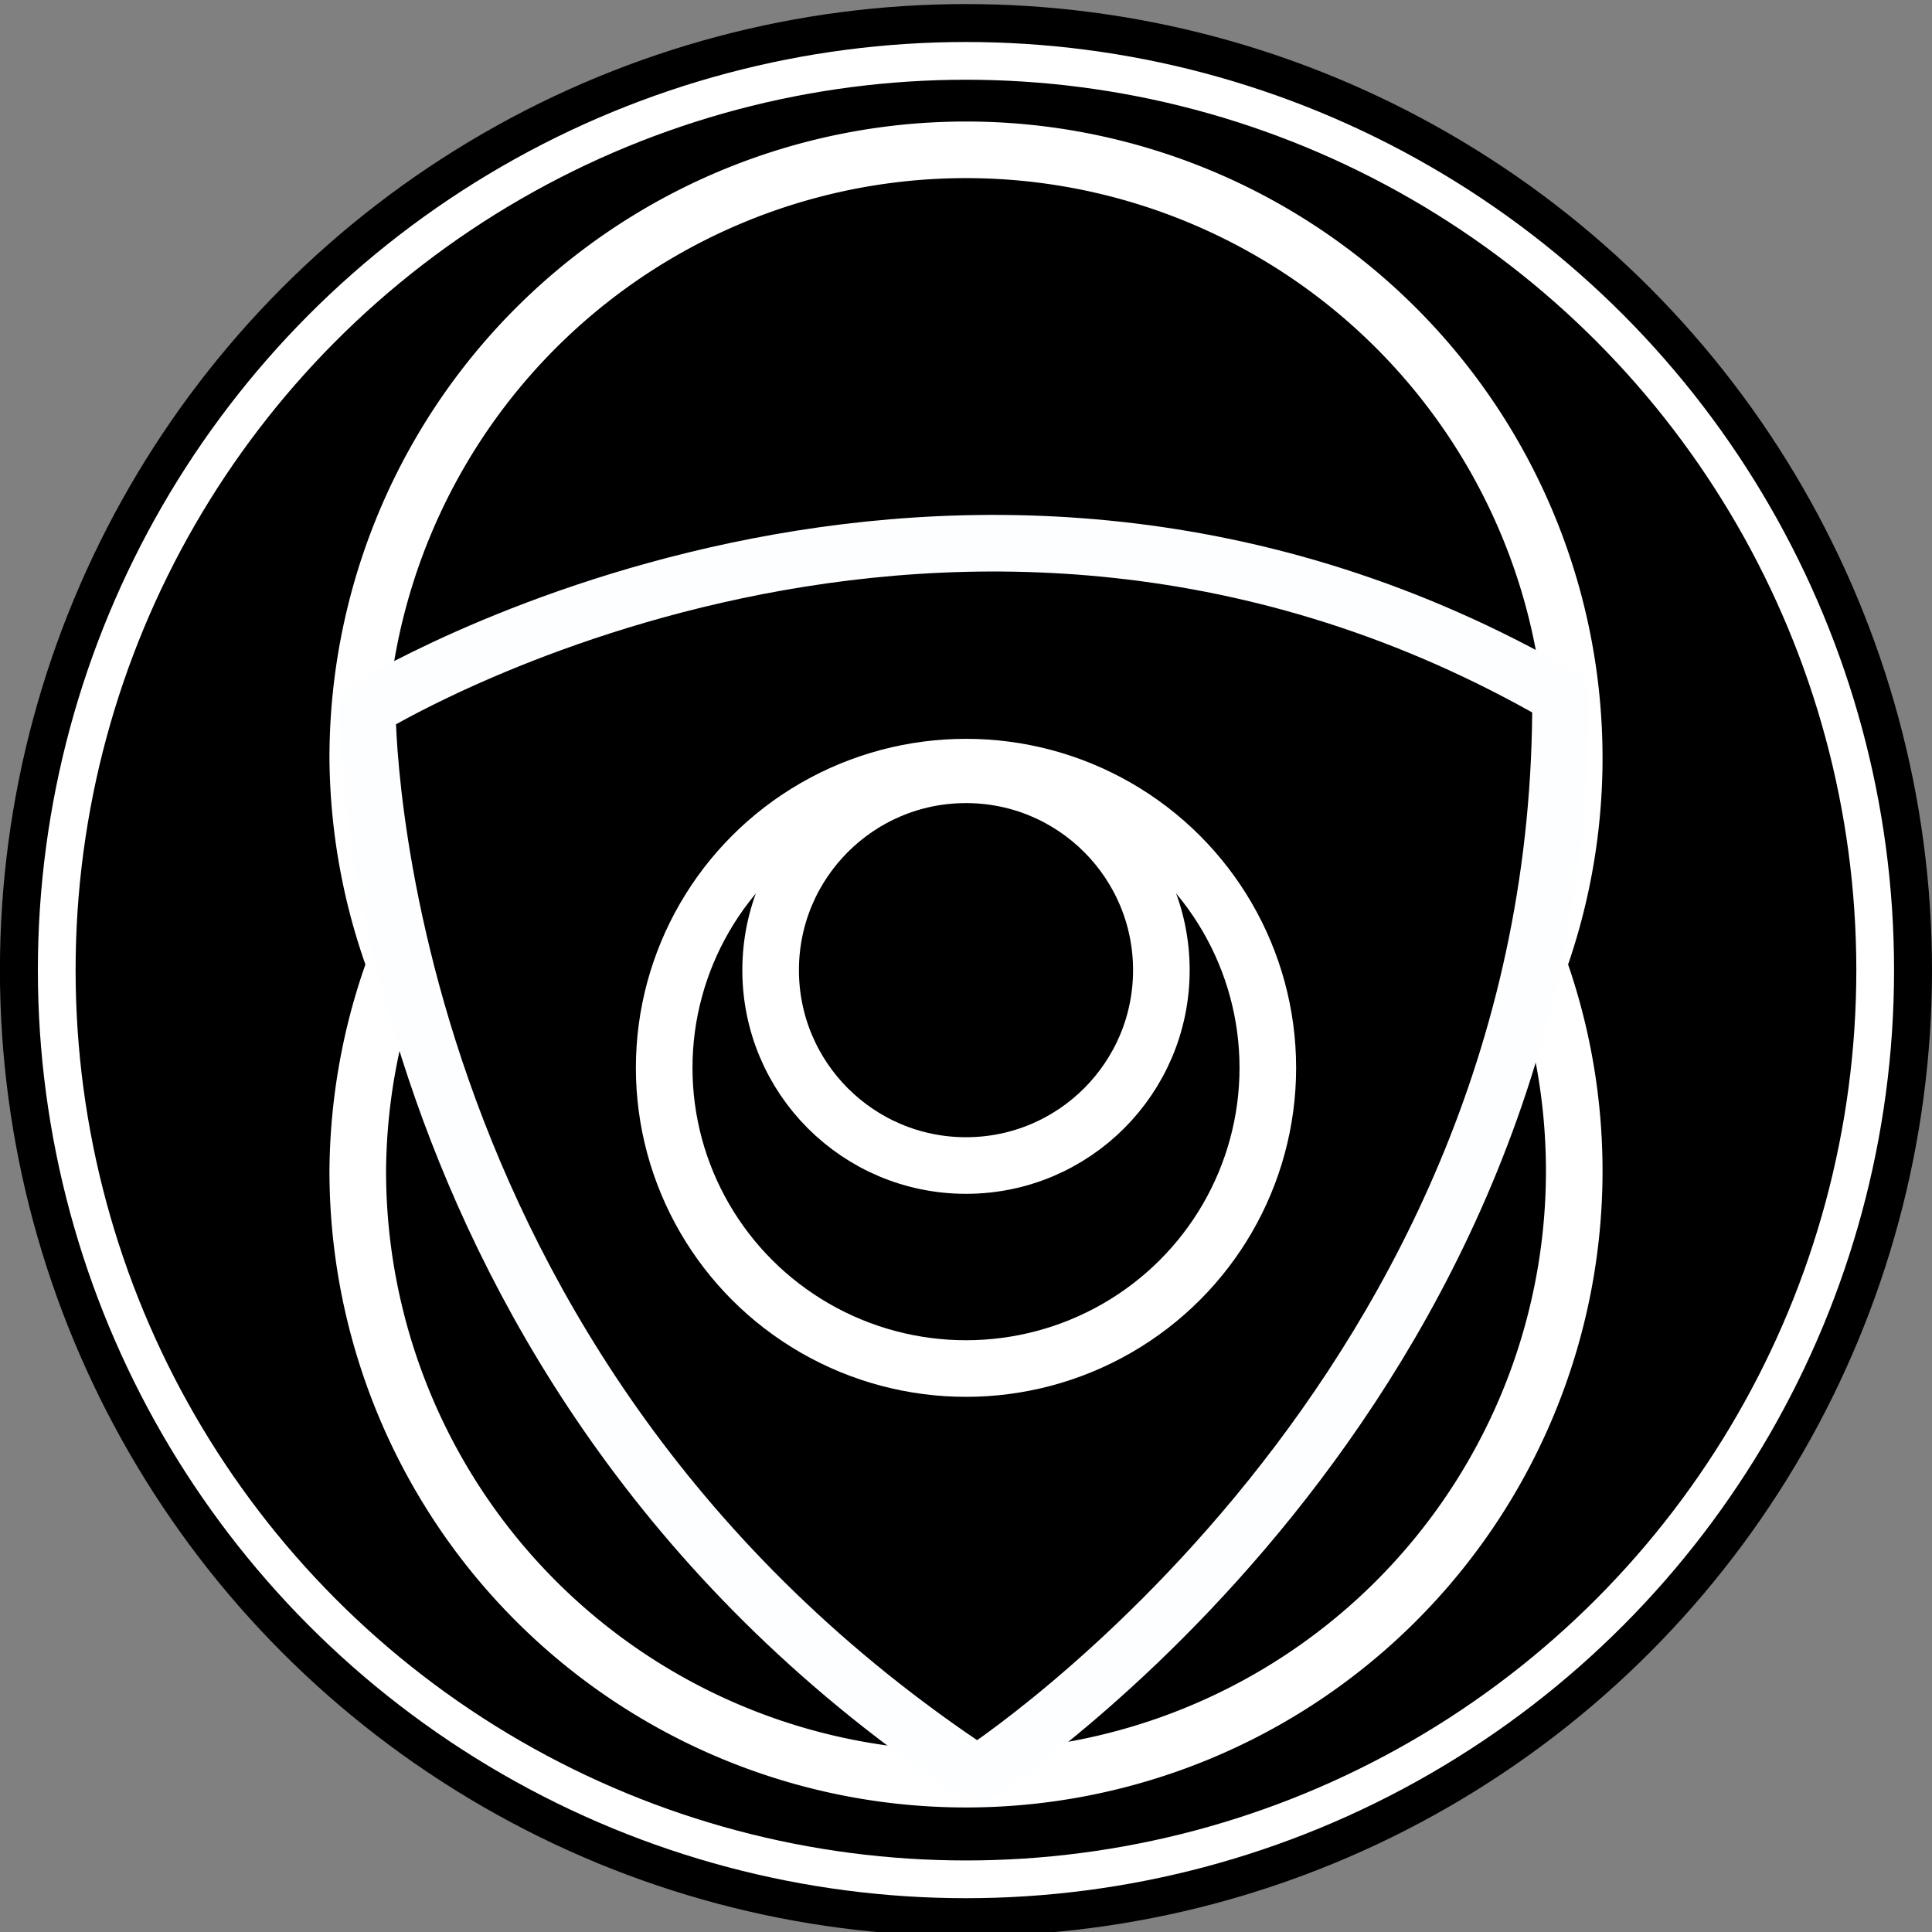 <?xml version="1.0" encoding="UTF-8" standalone="no"?>
<!-- Created with Inkscape (http://www.inkscape.org/) -->

<svg
   width="512"
   height="512"
   viewBox="0 0 512 512"
   version="1.1"
   id="svg5"
   xml:space="preserve"
   xmlns="http://www.w3.org/2000/svg"
   xmlns:svg="http://www.w3.org/2000/svg"><rect x="0" y="0" width="512" height="512" fill="#808080" stroke="none"/><defs
     id="defs2" /><g
     id="layer1"><circle
       style="fill:#000000;fill-opacity:1;fill-rule:nonzero;stroke:none;stroke-width:0;stroke-linejoin:round;stroke-dasharray:none;stroke-opacity:1"
       id="Border"
       cx="255.991"
       cy="257.086"
       r="256.009" /><circle
       style="fill:#000000;fill-opacity:1;fill-rule:nonzero;stroke:#ffffff;stroke-width:10;stroke-linejoin:round;stroke-dasharray:none;stroke-opacity:1"
       id="Background"
       cx="255.991"
       cy="257.086"
       r="240.955" /><path
       id="Ovals"
       style="display:inline;fill:#000000;fill-opacity:1;stroke:#ffffff;stroke-width:15;stroke-linejoin:round;stroke-dasharray:none;stroke-opacity:1"
       d="M 256.001,39.703 A 161.19,161.19 0 0 0 94.809,200.892 161.19,161.19 0 0 0 104.806,255.603 161.19,161.19 0 0 0 94.809,310.309 161.19,161.19 0 0 0 256.001,471.498 161.19,161.19 0 0 0 417.19,310.309 161.19,161.19 0 0 0 407.613,255.598 161.19,161.19 0 0 0 417.19,200.892 161.19,161.19 0 0 0 256.001,39.703 Z" /><path
       style="display:inline;fill:#000000;fill-opacity:1;stroke:#fdfeff;stroke-width:15;stroke-linejoin:round;stroke-dasharray:none;stroke-opacity:1"
       d="m 413.554,184.449 c -160.8,-92.962 -316.214,3.239 -316.214,3.239 0,0 -1.066,175.192 161.655,282.536 0,0 155.575,-99.868 154.559,-285.775 z"
       id="Triangle" /><ellipse
       style="display:none;fill:#000000;fill-opacity:1;fill-rule:nonzero;stroke:#ffffff;stroke-width:10;stroke-linejoin:round;stroke-dasharray:none;stroke-opacity:1"
       id="Outermost"
       cx="256.001"
       cy="282.988"
       rx="119.837"
       ry="119.395" /><ellipse
       style="display:inline;fill:#000000;fill-opacity:1;fill-rule:nonzero;stroke:#ffffff;stroke-width:15;stroke-linejoin:round;stroke-dasharray:none;stroke-opacity:1"
       id="Middle"
       cx="256.001"
       cy="282.987"
       rx="79.986"
       ry="79.69" /><circle
       style="display:inline;fill:#000000;fill-opacity:1;fill-rule:nonzero;stroke:#ffffff;stroke-width:15;stroke-linejoin:round;stroke-dasharray:none;stroke-opacity:1"
       id="Innermost"
       cx="255.999"
       cy="257.101"
       r="51.773" /></g></svg>
